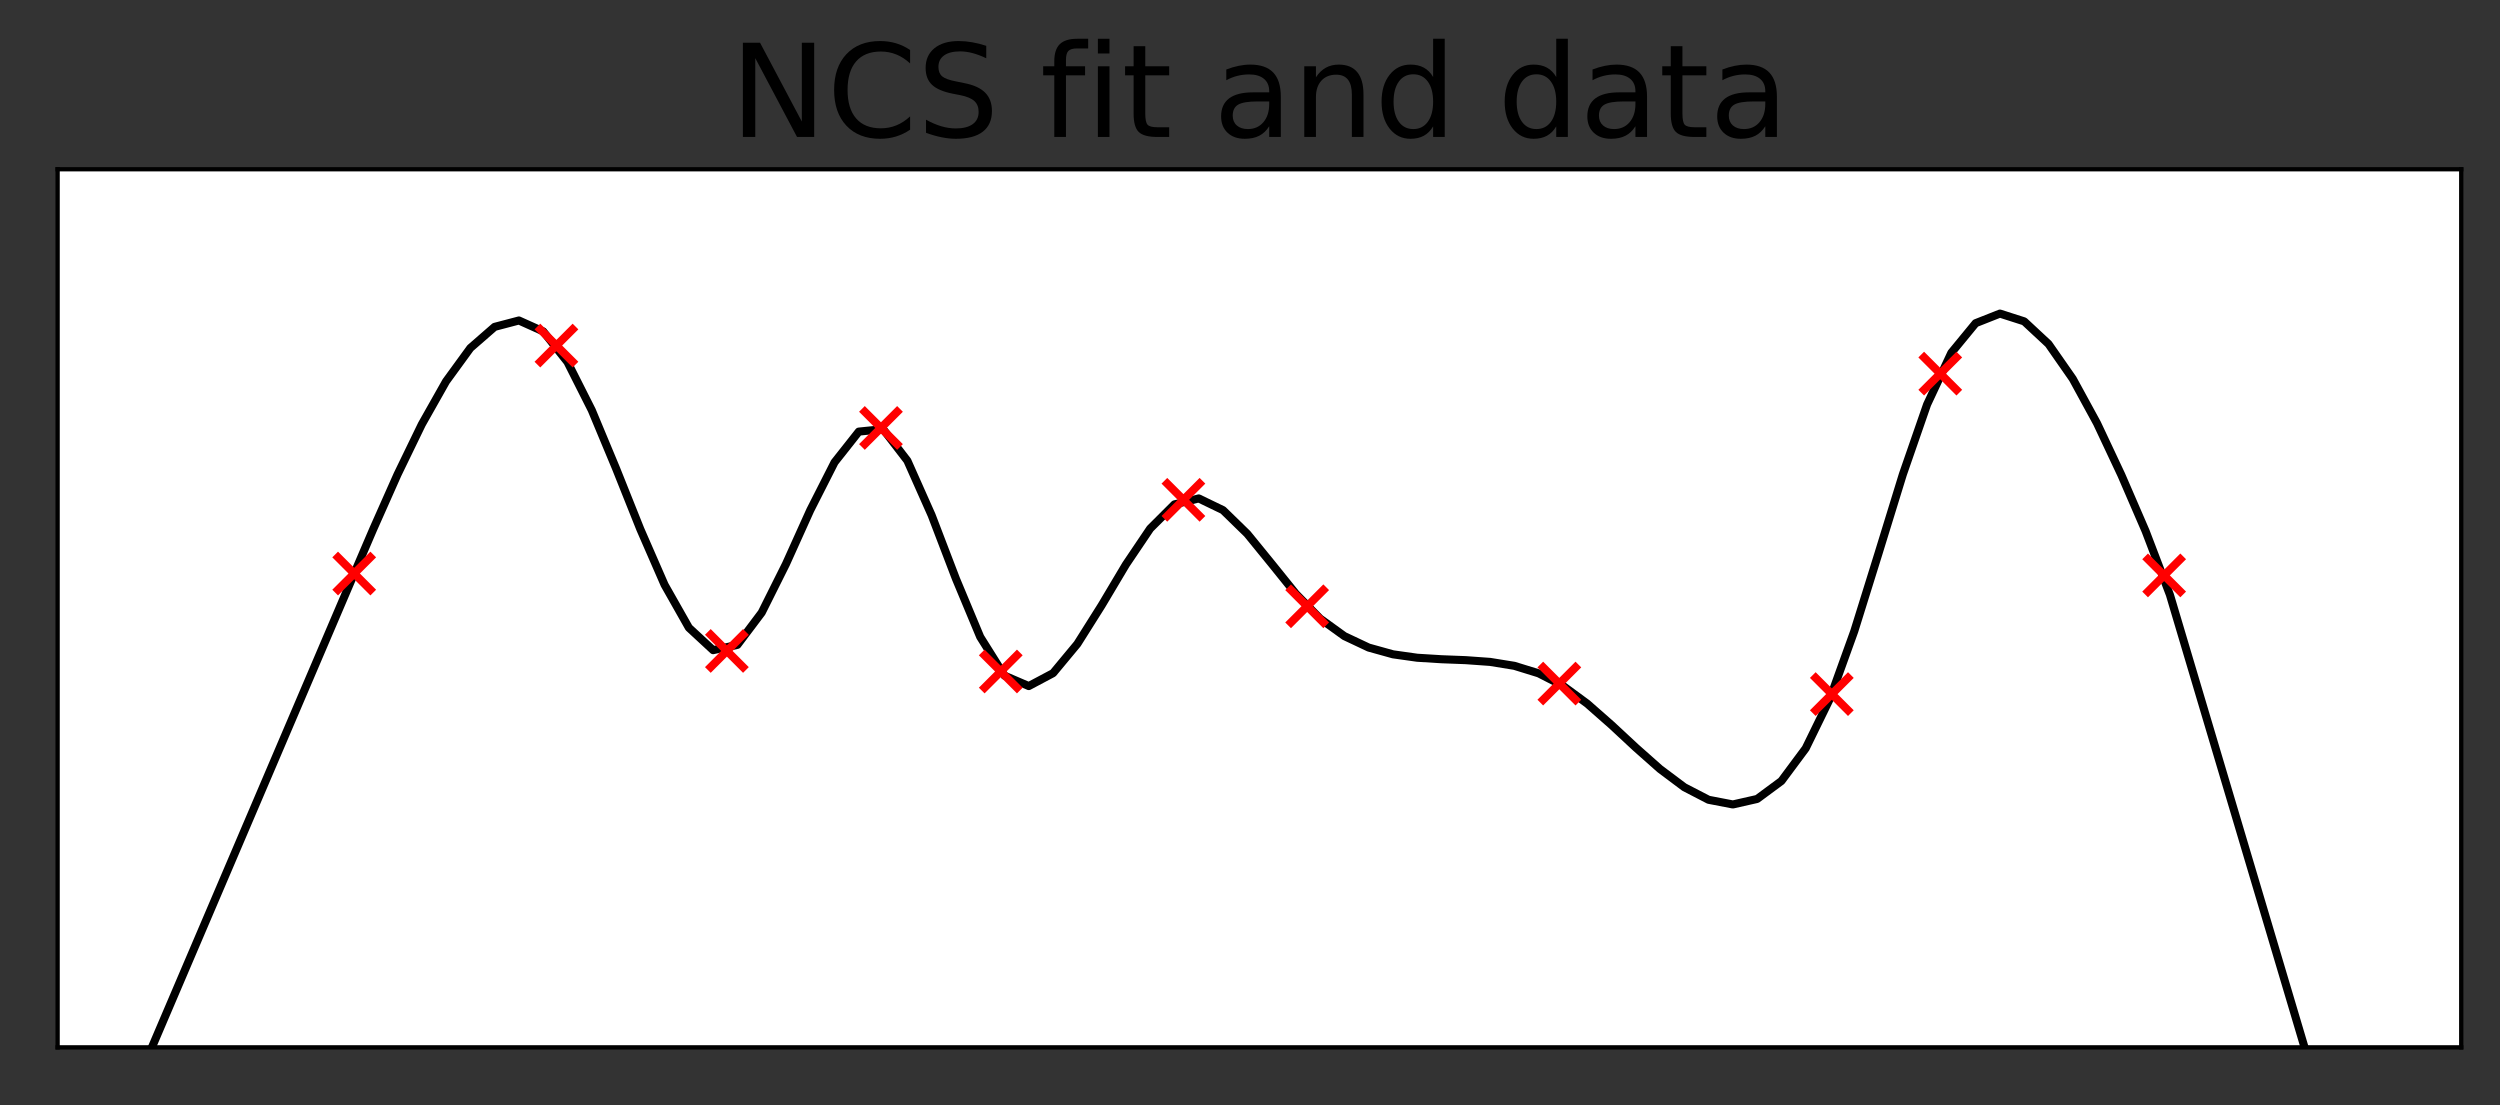<?xml version="1.0" encoding="utf-8" standalone="no"?>
<!DOCTYPE svg PUBLIC "-//W3C//DTD SVG 1.1//EN"
  "http://www.w3.org/Graphics/SVG/1.1/DTD/svg11.dtd">
<!-- Created with matplotlib (https://matplotlib.org/) -->
<svg height="205.216pt" version="1.1" viewBox="0 0 464.3 205.216" width="464.3pt" xmlns="http://www.w3.org/2000/svg" xmlns:xlink="http://www.w3.org/1999/xlink">
 <rect x="0" y="0" width="464.3" height="205.216" fill="#333333" stroke="none"/>
 <defs>
  <style type="text/css">
*{stroke-linecap:butt;stroke-linejoin:round;}
  </style>
 </defs>
 <g id="figure_1">
  <g id="patch_1">
   <path d="M 0 205.216 
L 464.3 205.216 
L 464.3 -0 
L 0 -0 
z
" style="fill:none;"/>
  </g>
  <g id="axes_1">
   <g id="patch_2">
    <path d="M 10.7 194.516 
L 457.1 194.516 
L 457.1 31.436 
L 10.7 31.436 
z
" style="fill:#ffffff;"/>
   </g>
   <g id="line2d_1">
    <path clip-path="url(#p1a89a82682)" d="M 23.215 206.216 
L 24.227 203.845 
L 28.736 193.284 
L 33.245 182.722 
L 37.755 172.161 
L 42.264 161.6 
L 46.773 151.038 
L 51.282 140.477 
L 55.791 129.915 
L 60.3 119.354 
L 64.809 108.793 
L 69.318 98.269 
L 73.827 88.118 
L 78.336 78.813 
L 82.845 70.827 
L 87.355 64.633 
L 91.864 60.706 
L 96.373 59.52 
L 100.882 61.548 
L 105.391 67.234 
L 109.9 76.171 
L 114.409 86.992 
L 118.918 98.278 
L 123.427 108.611 
L 127.936 116.574 
L 132.445 120.747 
L 136.955 119.761 
L 141.464 113.771 
L 145.973 104.743 
L 150.482 94.75 
L 154.991 85.863 
L 159.5 80.157 
L 164.009 79.701 
L 168.518 85.561 
L 173.027 95.7 
L 177.536 107.487 
L 182.045 118.288 
L 186.555 125.476 
L 191.064 127.417 
L 195.573 125.021 
L 200.082 119.592 
L 204.591 112.437 
L 209.1 104.861 
L 213.609 98.171 
L 218.118 93.671 
L 222.627 92.568 
L 227.136 94.744 
L 231.645 99.14 
L 236.155 104.676 
L 240.664 110.273 
L 245.173 114.887 
L 249.682 118.14 
L 254.191 120.265 
L 258.7 121.519 
L 263.209 122.156 
L 267.718 122.433 
L 272.227 122.605 
L 276.736 122.928 
L 281.245 123.657 
L 285.755 125.05 
L 290.264 127.36 
L 294.773 130.674 
L 299.282 134.638 
L 303.791 138.83 
L 308.3 142.825 
L 312.809 146.202 
L 317.318 148.536 
L 321.827 149.404 
L 326.336 148.382 
L 330.845 145.049 
L 335.355 138.98 
L 339.864 129.752 
L 344.373 117.234 
L 348.882 102.759 
L 353.391 88.123 
L 357.9 75.12 
L 362.409 65.51 
L 366.918 60.022 
L 371.427 58.239 
L 375.936 59.685 
L 380.445 63.882 
L 384.955 70.353 
L 389.464 78.62 
L 393.973 88.207 
L 398.482 98.634 
L 402.991 110.451 
L 407.5 125.608 
L 412.009 140.764 
L 416.518 155.92 
L 421.027 171.077 
L 425.536 186.233 
L 430.045 201.389 
L 431.482 206.216 
" style="fill:none;stroke:#000000;stroke-linecap:square;stroke-width:1.5;"/>
   </g>
   <g id="matplotlib.axis_1"/>
   <g id="matplotlib.axis_2"/>
   <g id="PathCollection_1">
    <defs>
     <path d="M -3.536 3.536 
L 3.536 -3.536 
M -3.536 -3.536 
L 3.536 3.536 
" id="m9a40602c28" style="stroke:#ff0000;stroke-width:1.5;"/>
    </defs>
    <g clip-path="url(#p1a89a82682)">
     <use style="fill:#ff0000;stroke:#ff0000;stroke-width:1.5;" x="65.781" xlink:href="#m9a40602c28" y="106.516"/>
     <use style="fill:#ff0000;stroke:#ff0000;stroke-width:1.5;" x="103.341" xlink:href="#m9a40602c28" y="64.178"/>
     <use style="fill:#ff0000;stroke:#ff0000;stroke-width:1.5;" x="134.997" xlink:href="#m9a40602c28" y="120.893"/>
     <use style="fill:#ff0000;stroke:#ff0000;stroke-width:1.5;" x="163.613" xlink:href="#m9a40602c28" y="79.478"/>
     <use style="fill:#ff0000;stroke:#ff0000;stroke-width:1.5;" x="185.862" xlink:href="#m9a40602c28" y="124.71"/>
     <use style="fill:#ff0000;stroke:#ff0000;stroke-width:1.5;" x="219.783" xlink:href="#m9a40602c28" y="92.824"/>
     <use style="fill:#ff0000;stroke:#ff0000;stroke-width:1.5;" x="242.764" xlink:href="#m9a40602c28" y="112.599"/>
     <use style="fill:#ff0000;stroke:#ff0000;stroke-width:1.5;" x="289.598" xlink:href="#m9a40602c28" y="126.952"/>
     <use style="fill:#ff0000;stroke:#ff0000;stroke-width:1.5;" x="340.207" xlink:href="#m9a40602c28" y="128.907"/>
     <use style="fill:#ff0000;stroke:#ff0000;stroke-width:1.5;" x="360.345" xlink:href="#m9a40602c28" y="69.389"/>
     <use style="fill:#ff0000;stroke:#ff0000;stroke-width:1.5;" x="401.924" xlink:href="#m9a40602c28" y="106.866"/>
    </g>
   </g>
   <g id="patch_3">
    <path d="M 10.7 194.516 
L 10.7 31.436 
" style="fill:none;stroke:#000000;stroke-linecap:square;stroke-linejoin:miter;stroke-width:0.8;"/>
   </g>
   <g id="patch_4">
    <path d="M 457.1 194.516 
L 457.1 31.436 
" style="fill:none;stroke:#000000;stroke-linecap:square;stroke-linejoin:miter;stroke-width:0.8;"/>
   </g>
   <g id="patch_5">
    <path d="M 10.7 194.516 
L 457.1 194.516 
" style="fill:none;stroke:#000000;stroke-linecap:square;stroke-linejoin:miter;stroke-width:0.8;"/>
   </g>
   <g id="patch_6">
    <path d="M 10.7 31.436 
L 457.1 31.436 
" style="fill:none;stroke:#000000;stroke-linecap:square;stroke-linejoin:miter;stroke-width:0.8;"/>
   </g>
   <g id="text_1">
    <!-- NCS fit and data -->
    <defs>
     <path d="M 9.812 72.906 
L 23.094 72.906 
L 55.422 11.922 
L 55.422 72.906 
L 64.984 72.906 
L 64.984 0 
L 51.703 0 
L 19.391 60.984 
L 19.391 0 
L 9.812 0 
z
" id="DejaVuSans-78"/>
     <path d="M 64.406 67.281 
L 64.406 56.891 
Q 59.422 61.531 53.781 63.812 
Q 48.141 66.109 41.797 66.109 
Q 29.297 66.109 22.656 58.469 
Q 16.016 50.828 16.016 36.375 
Q 16.016 21.969 22.656 14.328 
Q 29.297 6.688 41.797 6.688 
Q 48.141 6.688 53.781 8.984 
Q 59.422 11.281 64.406 15.922 
L 64.406 5.609 
Q 59.234 2.094 53.438 0.328 
Q 47.656 -1.422 41.219 -1.422 
Q 24.656 -1.422 15.125 8.703 
Q 5.609 18.844 5.609 36.375 
Q 5.609 53.953 15.125 64.078 
Q 24.656 74.219 41.219 74.219 
Q 47.75 74.219 53.531 72.484 
Q 59.328 70.75 64.406 67.281 
z
" id="DejaVuSans-67"/>
     <path d="M 53.516 70.516 
L 53.516 60.891 
Q 47.906 63.578 42.922 64.891 
Q 37.938 66.219 33.297 66.219 
Q 25.25 66.219 20.875 63.094 
Q 16.5 59.969 16.5 54.203 
Q 16.5 49.359 19.406 46.891 
Q 22.312 44.438 30.422 42.922 
L 36.375 41.703 
Q 47.406 39.594 52.656 34.297 
Q 57.906 29 57.906 20.125 
Q 57.906 9.516 50.797 4.047 
Q 43.703 -1.422 29.984 -1.422 
Q 24.812 -1.422 18.969 -0.25 
Q 13.141 0.922 6.891 3.219 
L 6.891 13.375 
Q 12.891 10.016 18.656 8.297 
Q 24.422 6.594 29.984 6.594 
Q 38.422 6.594 43.016 9.906 
Q 47.609 13.234 47.609 19.391 
Q 47.609 24.75 44.312 27.781 
Q 41.016 30.812 33.5 32.328 
L 27.484 33.5 
Q 16.453 35.688 11.516 40.375 
Q 6.594 45.062 6.594 53.422 
Q 6.594 63.094 13.406 68.656 
Q 20.219 74.219 32.172 74.219 
Q 37.312 74.219 42.625 73.281 
Q 47.953 72.359 53.516 70.516 
z
" id="DejaVuSans-83"/>
     <path id="DejaVuSans-32"/>
     <path d="M 37.109 75.984 
L 37.109 68.5 
L 28.516 68.5 
Q 23.688 68.5 21.797 66.547 
Q 19.922 64.594 19.922 59.516 
L 19.922 54.688 
L 34.719 54.688 
L 34.719 47.703 
L 19.922 47.703 
L 19.922 0 
L 10.891 0 
L 10.891 47.703 
L 2.297 47.703 
L 2.297 54.688 
L 10.891 54.688 
L 10.891 58.5 
Q 10.891 67.625 15.141 71.797 
Q 19.391 75.984 28.609 75.984 
z
" id="DejaVuSans-102"/>
     <path d="M 9.422 54.688 
L 18.406 54.688 
L 18.406 0 
L 9.422 0 
z
M 9.422 75.984 
L 18.406 75.984 
L 18.406 64.594 
L 9.422 64.594 
z
" id="DejaVuSans-105"/>
     <path d="M 18.312 70.219 
L 18.312 54.688 
L 36.812 54.688 
L 36.812 47.703 
L 18.312 47.703 
L 18.312 18.016 
Q 18.312 11.328 20.141 9.422 
Q 21.969 7.516 27.594 7.516 
L 36.812 7.516 
L 36.812 0 
L 27.594 0 
Q 17.188 0 13.234 3.875 
Q 9.281 7.766 9.281 18.016 
L 9.281 47.703 
L 2.688 47.703 
L 2.688 54.688 
L 9.281 54.688 
L 9.281 70.219 
z
" id="DejaVuSans-116"/>
     <path d="M 34.281 27.484 
Q 23.391 27.484 19.188 25 
Q 14.984 22.516 14.984 16.5 
Q 14.984 11.719 18.141 8.906 
Q 21.297 6.109 26.703 6.109 
Q 34.188 6.109 38.703 11.406 
Q 43.219 16.703 43.219 25.484 
L 43.219 27.484 
z
M 52.203 31.203 
L 52.203 0 
L 43.219 0 
L 43.219 8.297 
Q 40.141 3.328 35.547 0.953 
Q 30.953 -1.422 24.312 -1.422 
Q 15.922 -1.422 10.953 3.297 
Q 6 8.016 6 15.922 
Q 6 25.141 12.172 29.828 
Q 18.359 34.516 30.609 34.516 
L 43.219 34.516 
L 43.219 35.406 
Q 43.219 41.609 39.141 45 
Q 35.062 48.391 27.688 48.391 
Q 23 48.391 18.547 47.266 
Q 14.109 46.141 10.016 43.891 
L 10.016 52.203 
Q 14.938 54.109 19.578 55.047 
Q 24.219 56 28.609 56 
Q 40.484 56 46.344 49.844 
Q 52.203 43.703 52.203 31.203 
z
" id="DejaVuSans-97"/>
     <path d="M 54.891 33.016 
L 54.891 0 
L 45.906 0 
L 45.906 32.719 
Q 45.906 40.484 42.875 44.328 
Q 39.844 48.188 33.797 48.188 
Q 26.516 48.188 22.312 43.547 
Q 18.109 38.922 18.109 30.906 
L 18.109 0 
L 9.078 0 
L 9.078 54.688 
L 18.109 54.688 
L 18.109 46.188 
Q 21.344 51.125 25.703 53.562 
Q 30.078 56 35.797 56 
Q 45.219 56 50.047 50.172 
Q 54.891 44.344 54.891 33.016 
z
" id="DejaVuSans-110"/>
     <path d="M 45.406 46.391 
L 45.406 75.984 
L 54.391 75.984 
L 54.391 0 
L 45.406 0 
L 45.406 8.203 
Q 42.578 3.328 38.25 0.953 
Q 33.938 -1.422 27.875 -1.422 
Q 17.969 -1.422 11.734 6.484 
Q 5.516 14.406 5.516 27.297 
Q 5.516 40.188 11.734 48.094 
Q 17.969 56 27.875 56 
Q 33.938 56 38.25 53.625 
Q 42.578 51.266 45.406 46.391 
z
M 14.797 27.297 
Q 14.797 17.391 18.875 11.75 
Q 22.953 6.109 30.078 6.109 
Q 37.203 6.109 41.297 11.75 
Q 45.406 17.391 45.406 27.297 
Q 45.406 37.203 41.297 42.844 
Q 37.203 48.484 30.078 48.484 
Q 22.953 48.484 18.875 42.844 
Q 14.797 37.203 14.797 27.297 
z
" id="DejaVuSans-100"/>
    </defs>
    <g transform="translate(135.614 25.436)scale(0.24 -0.24)">
     <use xlink:href="#DejaVuSans-78"/>
     <use x="74.805" xlink:href="#DejaVuSans-67"/>
     <use x="144.629" xlink:href="#DejaVuSans-83"/>
     <use x="208.105" xlink:href="#DejaVuSans-32"/>
     <use x="239.893" xlink:href="#DejaVuSans-102"/>
     <use x="275.098" xlink:href="#DejaVuSans-105"/>
     <use x="302.881" xlink:href="#DejaVuSans-116"/>
     <use x="342.09" xlink:href="#DejaVuSans-32"/>
     <use x="373.877" xlink:href="#DejaVuSans-97"/>
     <use x="435.156" xlink:href="#DejaVuSans-110"/>
     <use x="498.535" xlink:href="#DejaVuSans-100"/>
     <use x="562.012" xlink:href="#DejaVuSans-32"/>
     <use x="593.799" xlink:href="#DejaVuSans-100"/>
     <use x="657.275" xlink:href="#DejaVuSans-97"/>
     <use x="718.555" xlink:href="#DejaVuSans-116"/>
     <use x="757.764" xlink:href="#DejaVuSans-97"/>
    </g>
   </g>
  </g>
 </g>
 <defs>
  <clipPath id="p1a89a82682">
   <rect height="163.08" width="446.4" x="10.7" y="31.436"/>
  </clipPath>
 </defs>
</svg>
